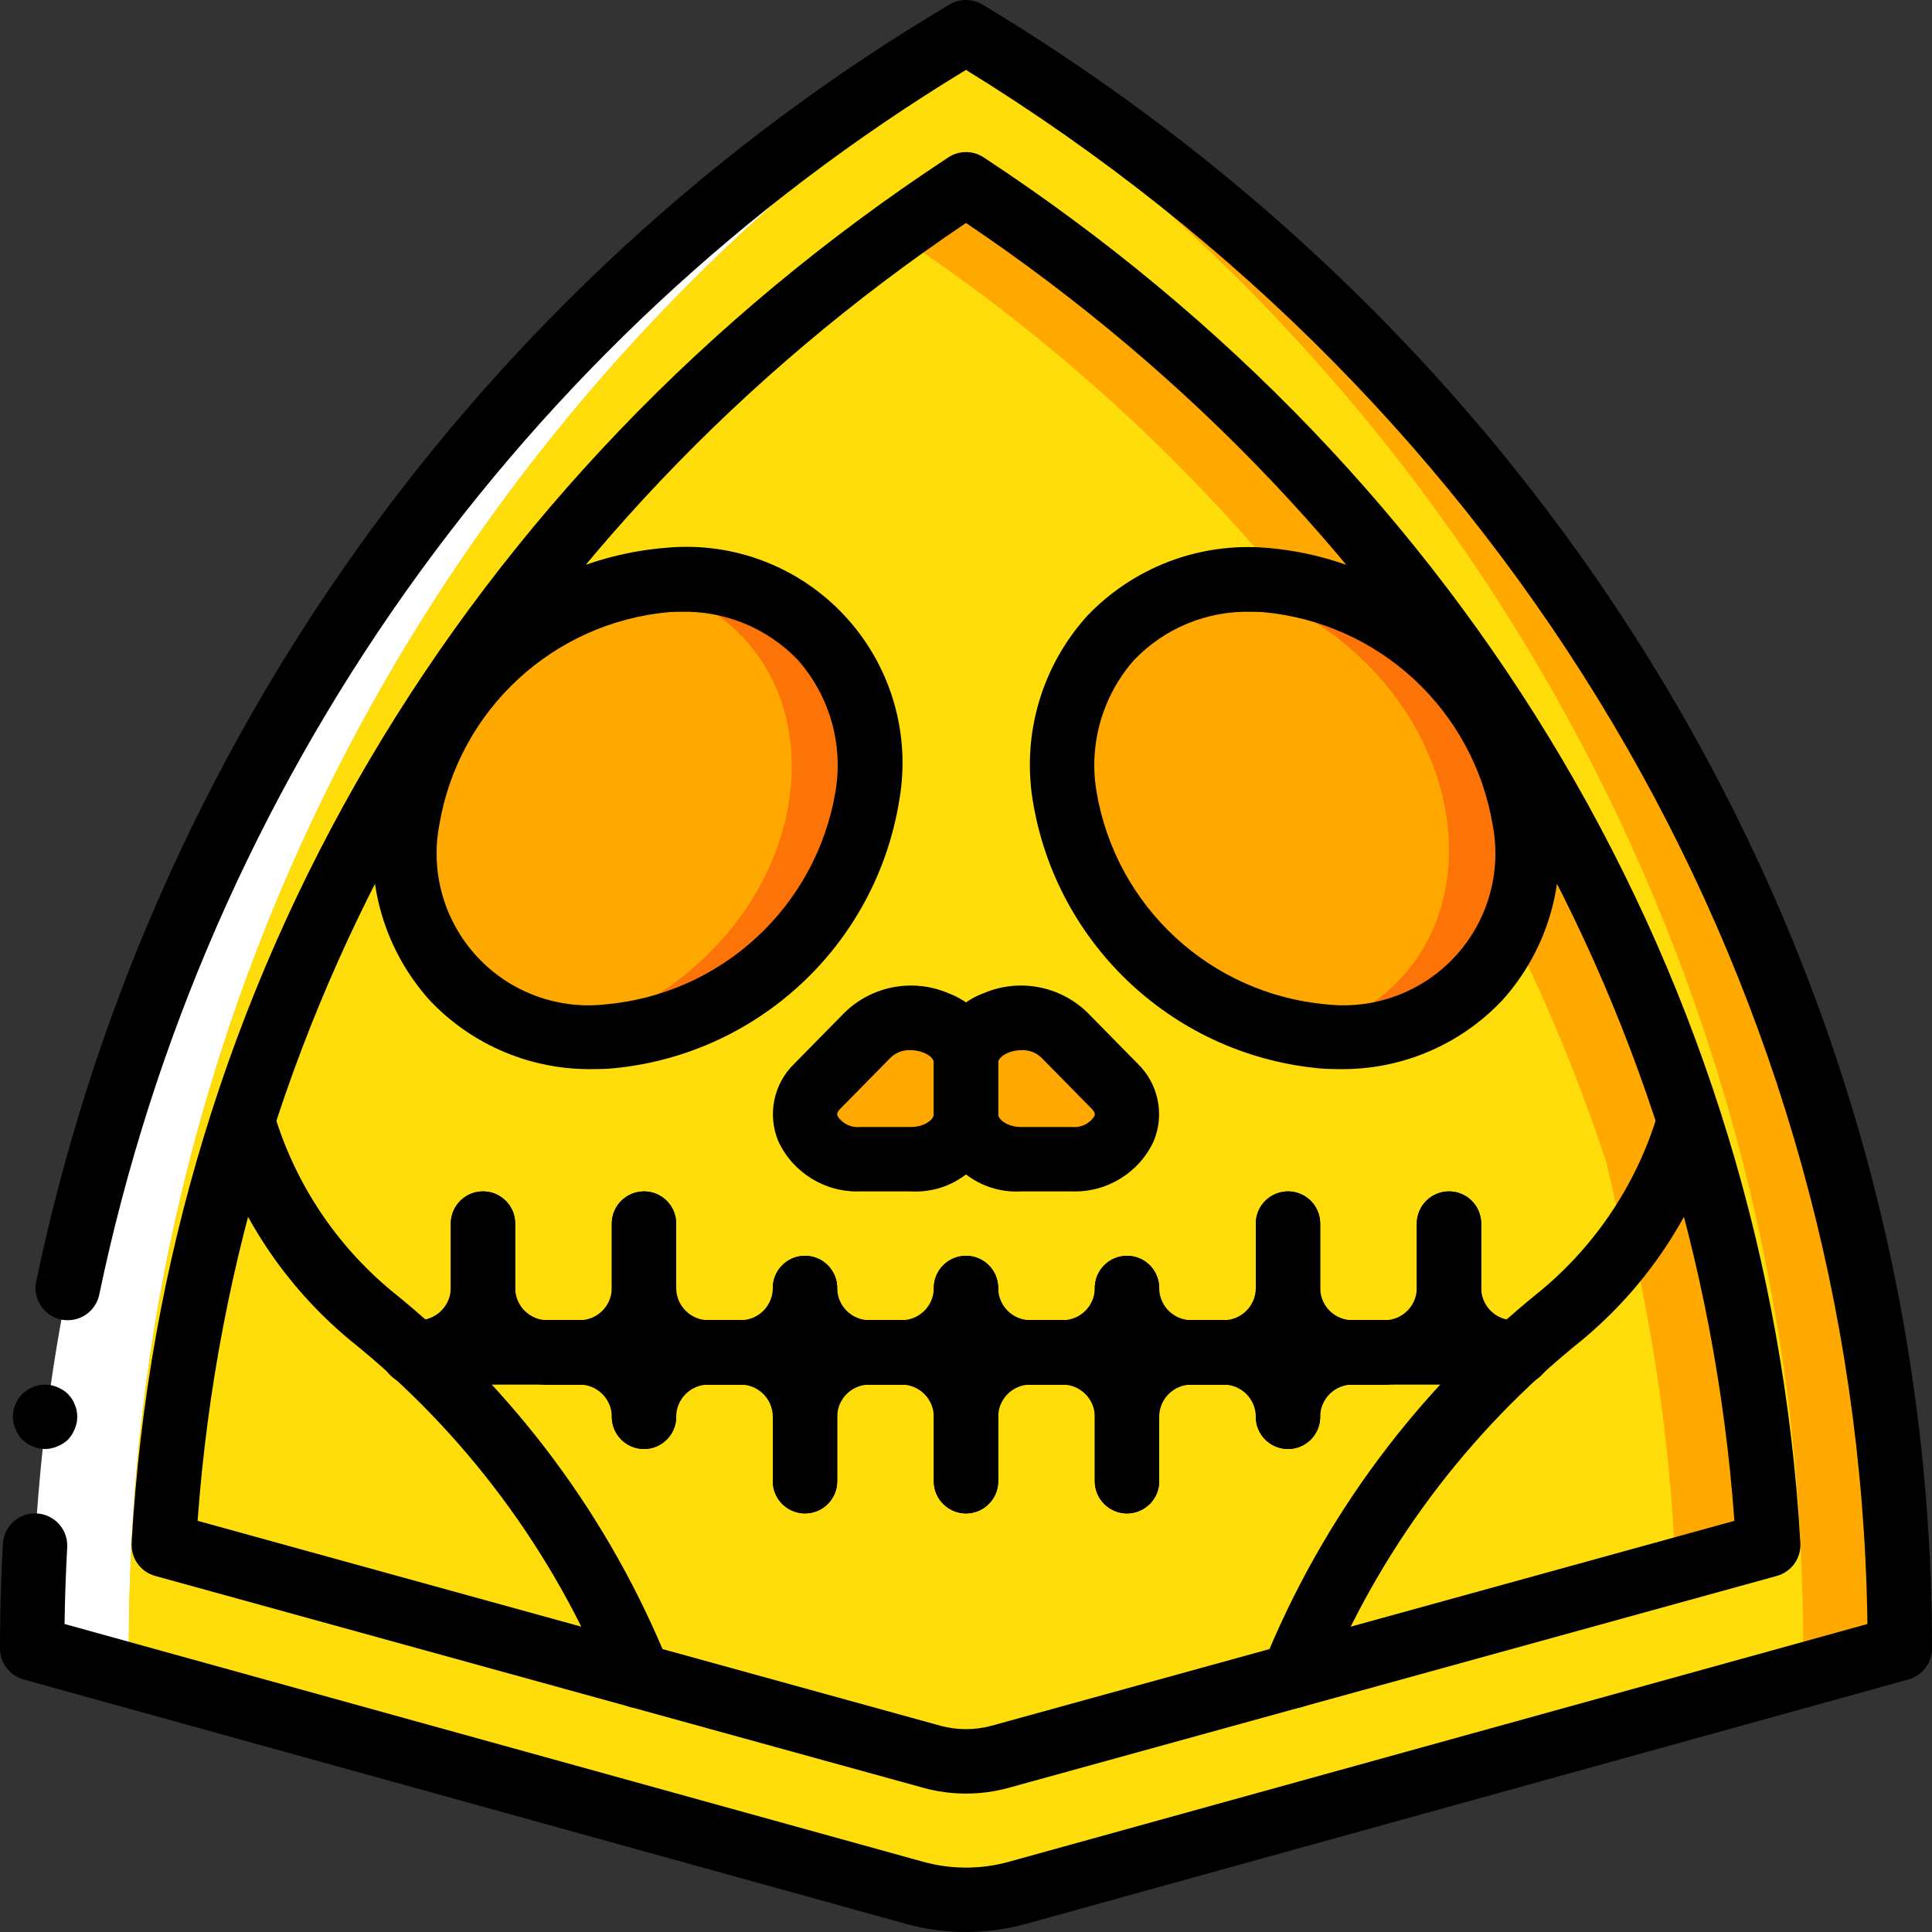 <?xml version="1.0" encoding="iso-8859-1"?>
<!-- Generator: Adobe Illustrator 19.0.0, SVG Export Plug-In . SVG Version: 6.00 Build 0)  -->
<svg version="1.1" id="Capa_1" xmlns="http://www.w3.org/2000/svg" xmlns:xlink="http://www.w3.org/1999/xlink" x="0px" y="0px"
	 viewBox="0 0 512 512" style="enable-background:new 0 0 512 512;" xml:space="preserve">
<rect x="0" y="0" width="512" height="512" fill="#333333" stroke="none"/>
<g>
	<path style="fill:#FFA800;" d="M503.467,436.855c0-5.459-0.087-10.898-0.261-16.316C497.517,251.943,407.956,97.34,264.532,8.533
		C121.109,97.341,31.55,251.944,25.861,420.54c-0.173,5.417-0.26,10.856-0.261,16.316l225.787,64.761
		c8.59,2.468,17.702,2.468,26.292,0L503.467,436.855z"/>
	<path style="fill:#FFFFFF;" d="M251.819,501.589c1.364,0.434,2.763,0.748,4.181,0.939c-7.052,1.44-14.35,1.117-21.248-0.939
		L8.533,436.821c0-5.461,0.085-10.837,0.256-16.299C14.165,246.955,113.237,95.403,247.467,8.533
		c2.901,1.877,5.717,3.755,8.533,5.717C121.231,106.281,38.806,257.389,34.389,420.523c-0.171,5.461-0.256,10.837-0.256,16.299
		L251.819,501.589z"/>
	<path style="fill:#FEDD0A;" d="M477.867,436.821l-217.685,64.768c-1.364,0.434-2.763,0.748-4.181,0.939
		c-1.418-0.191-2.818-0.505-4.181-0.939L34.133,436.821c0-5.461,0.085-10.837,0.256-16.299
		C38.806,257.389,121.231,106.281,256,14.251c134.769,92.03,217.194,243.138,221.611,406.272
		C477.781,425.984,477.867,431.36,477.867,436.821z"/>
	<path id="SVGCleanerId_0" style="fill:#FFA800;" d="M447.573,297.301v0.085c-3.554,11.973-9.218,23.214-16.725,33.195
		c-4.968,6.646-10.696,12.689-17.067,18.005c-5.632,4.693-11.605,9.984-17.664,15.957c-19.093,18.452-34.881,40.041-46.677,63.829
		c-0.427,0.939-0.853,1.963-1.365,3.072c-1.963,4.096-3.755,8.363-5.376,12.715l-77.653,21.419c-5.921,1.621-12.169,1.621-18.091,0
		l-77.653-21.419c-15.101-37.429-39.58-70.343-71.083-95.573c-16.065-13.362-27.821-31.175-33.792-51.2v-0.085
		c31.141-94.812,91.628-177.263,172.715-235.435c6.144-4.523,12.459-8.875,18.859-13.056
		C346.294,107.406,413.879,195.07,447.573,297.301z"/>
	<path id="SVGCleanerId_1" style="fill:#FEDD0A;" d="M430.848,330.581c-4.968,6.646-10.696,12.689-17.067,18.005
		c-5.632,4.693-11.605,9.984-17.664,15.957c-1.27,0.676-2.471,1.477-3.584,2.389c-20.053,16.555-30.037,31.744-43.093,61.44
		c-0.427,0.939-0.853,1.963-1.365,3.072c-1.963,4.096-3.755,8.363-5.376,12.715l-77.653,21.419c-5.921,1.621-12.169,1.621-18.091,0
		l-77.653-21.419c-15.101-37.429-39.58-70.343-71.083-95.573c-16.065-13.362-27.821-31.175-33.792-51.2v-0.085
		c31.141-94.812,91.628-177.263,172.715-235.435c88.875,58.566,155.36,145.438,188.672,246.528L430.848,330.581z"/>
	<path style="fill:#FFA800;" d="M43.4,409.412C51.7,264.379,130.179,131.55,256,48.838c125.821,82.712,204.3,215.538,212.6,360.575
		l-203.523,56.142c-5.94,1.639-12.213,1.639-18.153,0L43.4,409.412z"/>
	<path style="fill:#FEDD0A;" d="M42.667,409.412C50.371,264.739,124.36,131.702,243.2,48.838
		c118.841,82.864,192.83,215.902,200.533,360.575l-191.972,56.142c-5.59,1.639-11.533,1.639-17.123,0L42.667,409.412z"/>
	<g>
		<path id="SVGCleanerId_0_1_" style="fill:#FFA800;" d="M447.573,297.301v0.085c-3.554,11.973-9.218,23.214-16.725,33.195
			c-4.968,6.646-10.696,12.689-17.067,18.005c-5.632,4.693-11.605,9.984-17.664,15.957c-19.093,18.452-34.881,40.041-46.677,63.829
			c-0.427,0.939-0.853,1.963-1.365,3.072c-1.963,4.096-3.755,8.363-5.376,12.715l-77.653,21.419c-5.921,1.621-12.169,1.621-18.091,0
			l-77.653-21.419c-15.101-37.429-39.58-70.343-71.083-95.573c-16.065-13.362-27.821-31.175-33.792-51.2v-0.085
			c31.141-94.812,91.628-177.263,172.715-235.435c6.144-4.523,12.459-8.875,18.859-13.056
			C346.294,107.406,413.879,195.07,447.573,297.301z"/>
	</g>
	<g>
		<path id="SVGCleanerId_1_1_" style="fill:#FEDD0A;" d="M430.848,330.581c-4.968,6.646-10.696,12.689-17.067,18.005
			c-5.632,4.693-11.605,9.984-17.664,15.957c-1.27,0.676-2.471,1.477-3.584,2.389c-20.053,16.555-30.037,31.744-43.093,61.44
			c-0.427,0.939-0.853,1.963-1.365,3.072c-1.963,4.096-3.755,8.363-5.376,12.715l-77.653,21.419c-5.921,1.621-12.169,1.621-18.091,0
			l-77.653-21.419c-15.101-37.429-39.58-70.343-71.083-95.573c-16.065-13.362-27.821-31.175-33.792-51.2v-0.085
			c31.141-94.812,91.628-177.263,172.715-235.435c88.875,58.566,155.36,145.438,188.672,246.528L430.848,330.581z"/>
	</g>
	<g>
		<path d="M256,512c-5.37,0-10.716-0.726-15.892-2.158L6.254,445.079c-3.696-1.025-6.255-4.389-6.254-8.225
			c0-5.554,0.092-11.086,0.275-16.596c0.125-3.721,0.289-7.429,0.492-11.125c0.167-3.044,1.945-5.768,4.665-7.146
			c2.72-1.378,5.968-1.2,8.521,0.467s4.023,4.568,3.856,7.613c-0.196,3.579-0.354,7.165-0.475,10.758
			c-0.104,3.175-0.179,6.358-0.225,9.55l227.554,63.017c7.42,2.058,15.26,2.058,22.679,0l227.55-63.017
			c-0.046-3.191-0.121-6.375-0.225-9.55c-5.421-163.55-94.533-313.567-238.667-402.3C137.796,90.197,54.625,207.697,26.321,343.004
			c-0.594,2.992-2.741,5.438-5.629,6.418c-2.889,0.979-6.08,0.342-8.371-1.672s-3.333-5.097-2.733-8.088
			C39.226,197.904,127.035,75.107,251.596,1.225c2.709-1.633,6.099-1.633,8.808,0c151.7,91.367,245.654,248.017,251.321,419.033
			c0.183,5.513,0.275,11.045,0.275,16.596c0.001,3.836-2.558,7.201-6.254,8.225l-233.85,64.763
			C266.719,511.273,261.372,511.999,256,512z"/>
		<path d="M11.946,384c-0.573-0.016-1.144-0.073-1.708-0.171c-0.534-0.094-1.05-0.267-1.533-0.513
			c-0.544-0.187-1.062-0.447-1.538-0.771c-0.425-0.338-0.854-0.679-1.279-1.021c-0.772-0.815-1.381-1.772-1.792-2.817
			c-0.439-1.025-0.671-2.127-0.683-3.242c0.013-0.573,0.07-1.144,0.171-1.708c0.091-0.536,0.264-1.054,0.513-1.537
			c0.187-0.543,0.445-1.058,0.767-1.533c0.314-0.448,0.656-0.876,1.025-1.279l1.279-1.025c0.476-0.324,0.993-0.583,1.537-0.77
			c0.482-0.246,1-0.418,1.534-0.509c1.663-0.348,3.393-0.171,4.95,0.508c1.045,0.414,2.001,1.024,2.817,1.796
			c0.341,0.425,0.683,0.85,1.025,1.279c0.322,0.475,0.58,0.991,0.767,1.533c0.245,0.485,0.418,1.003,0.513,1.538
			c0.098,0.565,0.155,1.136,0.171,1.708c-0.014,1.115-0.246,2.216-0.683,3.242c-0.413,1.044-1.021,2-1.792,2.817
			c-0.817,0.77-1.773,1.378-2.817,1.792C14.162,383.754,13.061,383.986,11.946,384L11.946,384z"/>
		<path d="M256,475.317c-3.833,0-7.648-0.517-11.342-1.538L41.129,417.638c-3.876-1.069-6.479-4.699-6.25-8.713
			c8.504-148.542,87.388-282.387,216.433-367.217c2.844-1.875,6.531-1.875,9.375,0c129.046,84.829,207.933,218.675,216.433,367.217
			c0.229,4.014-2.374,7.643-6.25,8.713l-203.525,56.142C263.65,474.8,259.834,475.317,256,475.317L256,475.317z M52.367,403.033
			l196.829,54.296c4.455,1.225,9.158,1.225,13.612,0l196.825-54.296c-10.058-138.55-83.9-263.3-203.633-343.946
			C136.267,139.733,62.425,264.483,52.367,403.033z"/>
		<path d="M169.3,452.696c-3.547-0.001-6.723-2.196-7.979-5.513c-14.611-36.023-38.207-67.703-68.538-92.017
			c-17.378-14.429-30.091-33.684-36.533-55.333c-0.907-2.993-0.107-6.242,2.087-8.471s5.43-3.081,8.437-2.222
			c3.007,0.859,5.304,3.292,5.989,6.344c5.528,18.203,16.274,34.385,30.908,46.542c32.608,26.198,57.951,60.321,73.609,99.108
			c0.991,2.623,0.632,5.564-0.96,7.872S172.104,452.692,169.3,452.696L169.3,452.696z"/>
		<path d="M342.7,452.696c-2.803-0.004-5.426-1.384-7.019-3.691c-1.592-2.307-1.951-5.249-0.96-7.872
			c15.661-38.795,41.012-72.924,73.629-99.125c14.715-12.23,25.494-28.53,30.988-46.858c1.099-4.132,5.086-6.812,9.327-6.268
			c4.241,0.544,7.423,4.143,7.444,8.418c0,0.857-0.121,1.71-0.358,2.533c-6.439,21.641-19.144,40.89-36.513,55.317
			c-30.34,24.317-53.943,56.002-68.558,92.033C349.423,450.5,346.247,452.695,342.7,452.696L342.7,452.696z"/>
		<polygon points="402.517,366.933 109.483,366.933 109.397,349.867 402.517,349.867 		"/>
		<path d="M153.6,366.933h-8.533c-4.713,0-8.533-3.821-8.533-8.533c0-4.713,3.821-8.533,8.533-8.533h8.533
			c4.71-0.006,8.527-3.823,8.533-8.533v-17.067c0-4.713,3.821-8.533,8.533-8.533s8.533,3.821,8.533,8.533v17.067
			C179.185,355.466,167.732,366.918,153.6,366.933L153.6,366.933z"/>
		<path d="M196.267,366.933h-8.533c-14.132-0.015-25.585-11.468-25.6-25.6v-17.067c0-4.713,3.821-8.533,8.533-8.533
			s8.533,3.821,8.533,8.533v17.067c0.006,4.71,3.823,8.527,8.533,8.533h8.533c4.713,0,8.533,3.821,8.533,8.533
			C204.8,363.113,200.98,366.933,196.267,366.933z"/>
		<path d="M109.483,366.933c-3.049,0.016-5.874-1.596-7.412-4.229c-1.538-2.632-1.555-5.885-0.044-8.533
			c1.511-2.648,4.32-4.289,7.368-4.305h1.537c4.698-0.035,8.498-3.835,8.533-8.533v-17.067c0-4.713,3.821-8.533,8.533-8.533
			c4.713,0,8.533,3.821,8.533,8.533v17.067c-0.06,13.92-11.184,25.266-25.1,25.6H109.483z"/>
		<path d="M153.6,366.933h-8.533c-14.132-0.015-25.585-11.468-25.6-25.6v-17.067c0-4.713,3.821-8.533,8.533-8.533
			c4.713,0,8.533,3.821,8.533,8.533v17.067c0.006,4.71,3.823,8.527,8.533,8.533h8.533c4.713,0,8.533,3.821,8.533,8.533
			C162.133,363.113,158.313,366.933,153.6,366.933z"/>
		<path d="M196.267,366.933h-8.533c-4.713,0-8.533-3.821-8.533-8.533c0-4.713,3.82-8.533,8.533-8.533h8.533
			c4.71-0.006,8.527-3.823,8.533-8.533c0-4.713,3.821-8.533,8.533-8.533s8.533,3.82,8.533,8.533
			C221.851,355.466,210.399,366.918,196.267,366.933L196.267,366.933z"/>
		<path d="M238.933,366.933H230.4c-14.132-0.015-25.585-11.468-25.6-25.6c0-4.713,3.821-8.533,8.533-8.533s8.533,3.82,8.533,8.533
			c0.006,4.71,3.823,8.527,8.533,8.533h8.533c4.713,0,8.533,3.821,8.533,8.533C247.467,363.113,243.646,366.933,238.933,366.933
			L238.933,366.933z"/>
		<path d="M238.933,366.933H230.4c-4.713,0-8.533-3.821-8.533-8.533c0-4.713,3.821-8.533,8.533-8.533h8.533
			c4.71-0.006,8.527-3.823,8.533-8.533c0-4.713,3.821-8.533,8.533-8.533c4.713,0,8.533,3.82,8.533,8.533
			C264.518,355.466,253.065,366.918,238.933,366.933L238.933,366.933z"/>
		<path d="M281.6,366.933h-8.533c-14.132-0.015-25.585-11.468-25.6-25.6c0-4.713,3.821-8.533,8.533-8.533
			c4.713,0,8.533,3.82,8.533,8.533c0.006,4.71,3.823,8.527,8.533,8.533h8.533c4.713,0,8.533,3.821,8.533,8.533
			C290.133,363.113,286.313,366.933,281.6,366.933L281.6,366.933z"/>
		<path d="M281.6,366.933h-8.533c-4.713,0-8.533-3.821-8.533-8.533c0-4.713,3.82-8.533,8.533-8.533h8.533
			c4.71-0.006,8.527-3.823,8.533-8.533c0-4.713,3.821-8.533,8.533-8.533s8.533,3.82,8.533,8.533
			C307.185,355.466,295.732,366.918,281.6,366.933L281.6,366.933z"/>
		<path d="M324.267,366.933h-8.533c-14.132-0.015-25.585-11.468-25.6-25.6c0-4.713,3.821-8.533,8.533-8.533s8.533,3.82,8.533,8.533
			c0.006,4.71,3.823,8.527,8.533,8.533h8.533c4.713,0,8.533,3.821,8.533,8.533C332.8,363.113,328.98,366.933,324.267,366.933
			L324.267,366.933z"/>
		<path d="M213.333,401.067c-4.713,0-8.533-3.82-8.533-8.533v-17.067c-0.006-4.71-3.823-8.527-8.533-8.533h-8.533
			c-4.713,0-8.533-3.821-8.533-8.533c0-4.713,3.82-8.533,8.533-8.533h8.533c14.132,0.015,25.585,11.468,25.6,25.6v17.067
			C221.867,397.246,218.046,401.067,213.333,401.067z"/>
		<path d="M213.333,401.067c-4.713,0-8.533-3.82-8.533-8.533v-17.067c0.015-14.132,11.468-25.585,25.6-25.6h8.533
			c4.713,0,8.533,3.821,8.533,8.533c0,4.713-3.821,8.533-8.533,8.533H230.4c-4.71,0.006-8.527,3.823-8.533,8.533v17.067
			C221.867,397.246,218.046,401.067,213.333,401.067z"/>
		<path d="M170.667,384c-4.713,0-8.533-3.82-8.533-8.533c-0.006-4.71-3.823-8.527-8.533-8.533h-8.533
			c-4.713,0-8.533-3.821-8.533-8.533c0-4.713,3.821-8.533,8.533-8.533h8.533c14.132,0.015,25.585,11.468,25.6,25.6
			C179.2,380.18,175.38,384,170.667,384z"/>
		<path d="M170.667,384c-4.713,0-8.533-3.82-8.533-8.533c0.015-14.132,11.468-25.585,25.6-25.6h8.533
			c4.713,0,8.533,3.821,8.533,8.533c0,4.713-3.821,8.533-8.533,8.533h-8.533c-4.71,0.006-8.527,3.823-8.533,8.533
			C179.2,380.18,175.38,384,170.667,384z"/>
		<path d="M256,401.067c-4.713,0-8.533-3.82-8.533-8.533v-17.067c-0.006-4.71-3.823-8.527-8.533-8.533H230.4
			c-4.713,0-8.533-3.821-8.533-8.533c0-4.713,3.821-8.533,8.533-8.533h8.533c14.132,0.015,25.585,11.468,25.6,25.6v17.067
			C264.533,397.246,260.713,401.067,256,401.067z"/>
		<path d="M256,401.067c-4.713,0-8.533-3.82-8.533-8.533v-17.067c0.015-14.132,11.468-25.585,25.6-25.6h8.533
			c4.713,0,8.533,3.821,8.533,8.533c0,4.713-3.82,8.533-8.533,8.533h-8.533c-4.71,0.006-8.527,3.823-8.533,8.533v17.067
			C264.533,397.246,260.713,401.067,256,401.067z"/>
		<path d="M298.667,401.067c-4.713,0-8.533-3.82-8.533-8.533v-17.067c-0.006-4.71-3.823-8.527-8.533-8.533h-8.533
			c-4.713,0-8.533-3.821-8.533-8.533c0-4.713,3.82-8.533,8.533-8.533h8.533c14.132,0.015,25.585,11.468,25.6,25.6v17.067
			C307.2,397.246,303.38,401.067,298.667,401.067z"/>
		<path d="M298.667,401.067c-4.713,0-8.533-3.82-8.533-8.533v-17.067c0.015-14.132,11.468-25.585,25.6-25.6h8.533
			c4.713,0,8.533,3.821,8.533,8.533c0,4.713-3.821,8.533-8.533,8.533h-8.533c-4.71,0.006-8.527,3.823-8.533,8.533v17.067
			C307.2,397.246,303.38,401.067,298.667,401.067z"/>
		<path d="M341.333,384c-4.713,0-8.533-3.82-8.533-8.533c-0.006-4.71-3.823-8.527-8.533-8.533h-8.533
			c-4.713,0-8.533-3.821-8.533-8.533c0-4.713,3.82-8.533,8.533-8.533h8.533c14.132,0.015,25.585,11.468,25.6,25.6
			C349.867,380.18,346.046,384,341.333,384z"/>
		<path d="M341.333,384c-4.713,0-8.533-3.82-8.533-8.533c0.015-14.132,11.468-25.585,25.6-25.6h8.533
			c4.713,0,8.533,3.821,8.533,8.533c0,4.713-3.82,8.533-8.533,8.533H358.4c-4.71,0.006-8.527,3.823-8.533,8.533
			C349.867,380.18,346.046,384,341.333,384z"/>
		<path d="M324.267,366.933h-8.533c-4.713,0-8.533-3.821-8.533-8.533c0-4.713,3.82-8.533,8.533-8.533h8.533
			c4.71-0.006,8.527-3.823,8.533-8.533v-17.067c0-4.713,3.82-8.533,8.533-8.533s8.533,3.821,8.533,8.533v17.067
			C349.851,355.466,338.399,366.918,324.267,366.933L324.267,366.933z"/>
		<path d="M366.933,366.933H358.4c-14.132-0.015-25.585-11.468-25.6-25.6v-17.067c0-4.713,3.82-8.533,8.533-8.533
			s8.533,3.821,8.533,8.533v17.067c0.006,4.71,3.823,8.527,8.533,8.533h8.533c4.713,0,8.533,3.821,8.533,8.533
			C375.467,363.113,371.646,366.933,366.933,366.933z"/>
		<path d="M366.933,366.933H358.4c-4.713,0-8.533-3.821-8.533-8.533c0-4.713,3.821-8.533,8.533-8.533h8.533
			c4.71-0.006,8.527-3.823,8.533-8.533v-17.067c0-4.713,3.821-8.533,8.533-8.533c4.713,0,8.533,3.821,8.533,8.533v17.067
			C392.518,355.466,381.065,366.918,366.933,366.933L366.933,366.933z"/>
		<path d="M402.517,366.933h-1.45c-14.132-0.015-25.585-11.468-25.6-25.6v-17.067c0-4.713,3.821-8.533,8.533-8.533
			c4.713,0,8.533,3.821,8.533,8.533v17.067c0.006,4.71,3.823,8.527,8.533,8.533h1.45c4.713,0,8.533,3.821,8.533,8.533
			C411.05,363.113,407.23,366.933,402.517,366.933z"/>
	</g>
	<g>
		<path style="fill:#FC7308;" d="M206.336,254.635c-15.656,15.244-37.511,22.34-59.136,19.2c-0.022,0.023-0.053,0.036-0.085,0.036
			s-0.063-0.013-0.085-0.036c-10.313-1.798-19.754-6.923-26.88-14.592c-20.651-22.357-15.616-60.587,11.349-85.504
			c10.674-10.075,24.098-16.756,38.571-19.2h0.171c17.269-3.543,35.152,1.957,47.445,14.592
			C238.336,191.488,233.301,229.803,206.336,254.635z"/>
		<path style="fill:#FC7308;" d="M391.851,259.243c-12.293,12.635-30.177,18.136-47.445,14.592h-0.171
			c-14.461-2.48-27.874-9.157-38.571-19.2c-26.965-24.832-32-63.147-11.349-85.504c7.149-7.639,16.579-12.759,26.88-14.592
			c0.022-0.023,0.053-0.037,0.085-0.037c0.032,0,0.063,0.013,0.085,0.037c21.625-3.14,43.48,3.956,59.136,19.2
			C407.467,198.656,412.501,236.885,391.851,259.243z"/>
	</g>
	<g>
		<path style="fill:#FFA800;" d="M185.771,254.635c-10.697,10.043-24.11,16.719-38.571,19.2c-0.022,0.023-0.053,0.036-0.085,0.036
			s-0.063-0.013-0.085-0.036c-10.313-1.798-19.754-6.923-26.88-14.592c-20.651-22.357-15.616-60.587,11.349-85.504
			c10.674-10.075,24.098-16.756,38.571-19.2h0.171c10.301,1.833,19.731,6.953,26.88,14.592
			C217.771,191.488,212.736,229.803,185.771,254.635z"/>
		<path style="fill:#FFA800;" d="M371.285,259.243c-7.126,7.669-16.567,12.794-26.88,14.592h-0.171
			c-14.461-2.48-27.874-9.157-38.571-19.2c-26.965-24.832-32-63.147-11.349-85.504c7.149-7.639,16.579-12.759,26.88-14.592
			c0.022-0.023,0.053-0.037,0.085-0.037c0.032,0,0.063,0.013,0.085,0.037c14.461,2.48,27.874,9.157,38.571,19.2
			C386.901,198.656,391.936,236.885,371.285,259.243z"/>
	</g>
	<g>
		<path d="M157.496,283.321c-16.473,0.369-32.331-6.263-43.638-18.25c-11.908-13.243-17.183-31.163-14.35-48.746
			c6.223-38.622,38.016-68,77.008-71.158c17.785-1.684,35.337,5.027,47.46,18.148c12.124,13.121,17.43,31.147,14.348,48.744
			c-6.223,38.622-38.016,68-77.008,71.158C160.033,283.288,158.76,283.322,157.496,283.321z M180.292,162.133
			c-0.946,0-1.9,0.025-2.863,0.075c-30.794,2.718-55.867,25.888-61.004,56.371c-2.412,12.558,1.288,25.516,9.966,34.908
			s21.304,14.102,34.013,12.688c30.794-2.718,55.867-25.888,61.004-56.371c2.118-12.544-1.545-25.373-9.967-34.908l0,0
			C203.329,166.43,192.012,161.793,180.292,162.133L180.292,162.133z"/>
		<path d="M354.504,283.321c-1.263,0-2.536-0.035-3.821-0.104c-38.992-3.158-70.786-32.537-77.008-71.158
			c-2.833-17.583,2.442-35.503,14.35-48.746l0,0c12.259-12.918,29.708-19.59,47.458-18.146
			c38.992,3.158,70.786,32.537,77.008,71.158c2.833,17.583-2.442,35.503-14.35,48.746
			C386.835,277.058,370.978,283.69,354.504,283.321L354.504,283.321z M331.708,162.133c-11.721-0.341-23.038,4.296-31.15,12.763l0,0
			c-8.422,9.535-12.085,22.364-9.967,34.908c5.137,30.484,30.211,53.653,61.004,56.371c12.709,1.414,25.335-3.296,34.013-12.688
			c8.679-9.392,12.378-22.349,9.966-34.908c-5.137-30.484-30.211-53.653-61.004-56.371
			C333.608,162.158,332.654,162.133,331.708,162.133z"/>
	</g>
	<g>
		<path style="fill:#FFA800;" d="M229.989,274.244l-13.428,13.653c-7.651,7.779-0.842,19.302,11.405,19.302h13.428
			c7.29,0.672,13.779-4.607,14.606-11.881v-13.653C256,270.435,238.614,265.475,229.989,274.244z"/>
		<path style="fill:#FFA800;" d="M282.011,274.244l13.428,13.653c7.651,7.779,0.842,19.302-11.405,19.302h-13.428
			c-7.29,0.672-13.779-4.607-14.606-11.881v-13.653C256,270.435,273.386,265.475,282.011,274.244z"/>
	</g>
	<g>
		<path d="M241.396,315.733h-13.429c-9.259,0.338-17.816-4.911-21.712-13.317c-2.928-7.055-1.254-15.182,4.225-20.504l13.425-13.65
			c7.274-7.03,18.045-9.031,27.358-5.083c7.816,2.833,13.087,10.177,13.271,18.488v13.654
			C263.722,307.318,253.4,316.423,241.396,315.733L241.396,315.733z M241.246,278.296c-1.914-0.071-3.777,0.625-5.175,1.933l0,0
			l-13.425,13.65c-1.025,1.042-0.8,1.583-0.65,1.942c1.291,2.003,3.602,3.104,5.971,2.846h13.429c3.65,0,6.071-2.013,6.071-3.346
			v-13.654c0-1.483-2.046-2.433-2.671-2.692C243.666,278.525,242.462,278.295,241.246,278.296z"/>
		<path d="M284.033,315.733h-13.429c-12.005,0.69-22.326-8.416-23.138-20.413v-13.654c0.184-8.311,5.455-15.655,13.271-18.487
			c9.314-3.947,20.084-1.945,27.358,5.083l13.425,13.65c5.479,5.322,7.153,13.45,4.225,20.504
			C301.85,310.822,293.292,316.071,284.033,315.733L284.033,315.733z M270.754,278.296c-1.216-0.001-2.421,0.229-3.55,0.679
			c-0.625,0.258-2.671,1.208-2.671,2.692v13.654c0,1.333,2.421,3.346,6.071,3.346h13.429c2.369,0.259,4.68-0.843,5.971-2.846
			c0.15-0.358,0.375-0.9-0.65-1.942l-13.425-13.65l0,0C274.531,278.92,272.668,278.224,270.754,278.296L270.754,278.296z"/>
	</g>
</g>
<g>
</g>
<g>
</g>
<g>
</g>
<g>
</g>
<g>
</g>
<g>
</g>
<g>
</g>
<g>
</g>
<g>
</g>
<g>
</g>
<g>
</g>
<g>
</g>
<g>
</g>
<g>
</g>
<g>
</g>
</svg>
